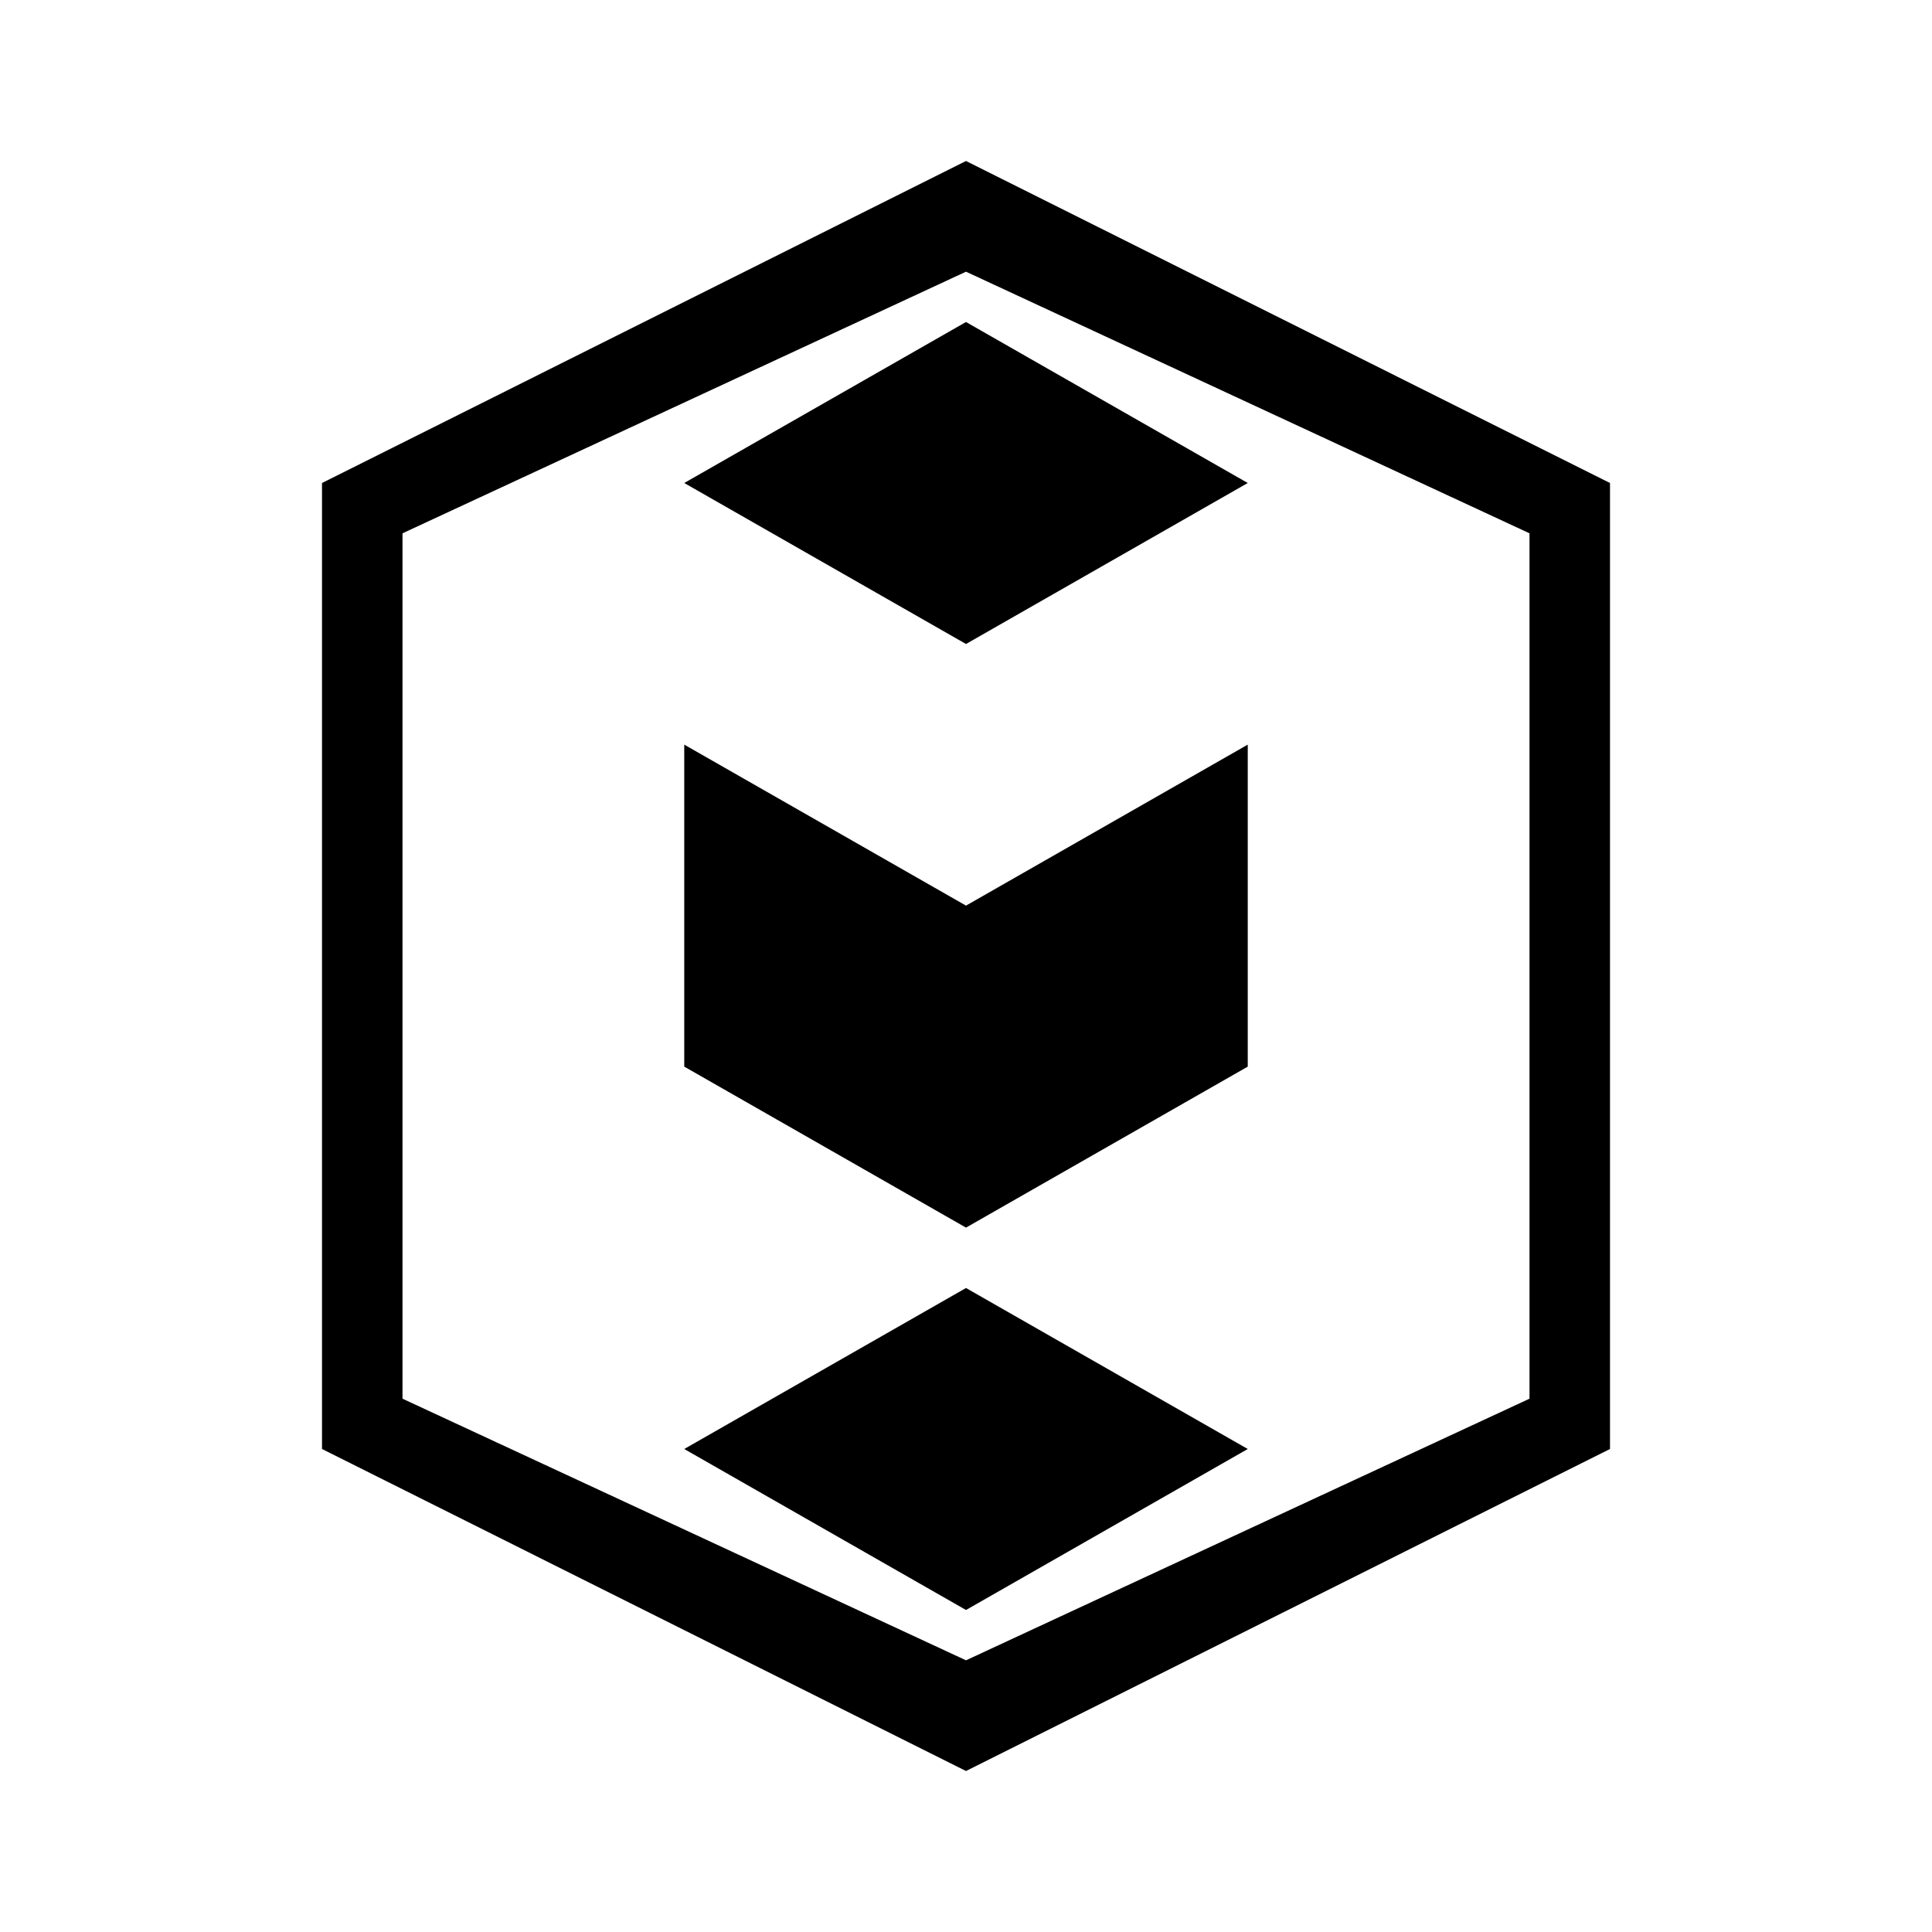 <svg width="96" height="96" viewBox="0 0 96 96" fill="none" xmlns="http://www.w3.org/2000/svg">
  <path fill-rule="evenodd" clip-rule="evenodd" d="M48 8L16 24V72L48 88L80 72V24L48 8ZM76 26.5L48 13.5L20 26.5V69.5L48 82.5L76 69.5V26.5Z" fill="currentColor"/>
  <path d="M48 45L34 37V53L48 61L62 53V37L48 45Z" fill="currentColor"/>
  <path d="M48 32L34 24L48 16L62 24L48 32Z" fill="currentColor"/>
  <path d="M48 80L34 72L48 64L62 72L48 80Z" fill="currentColor"/>
</svg>